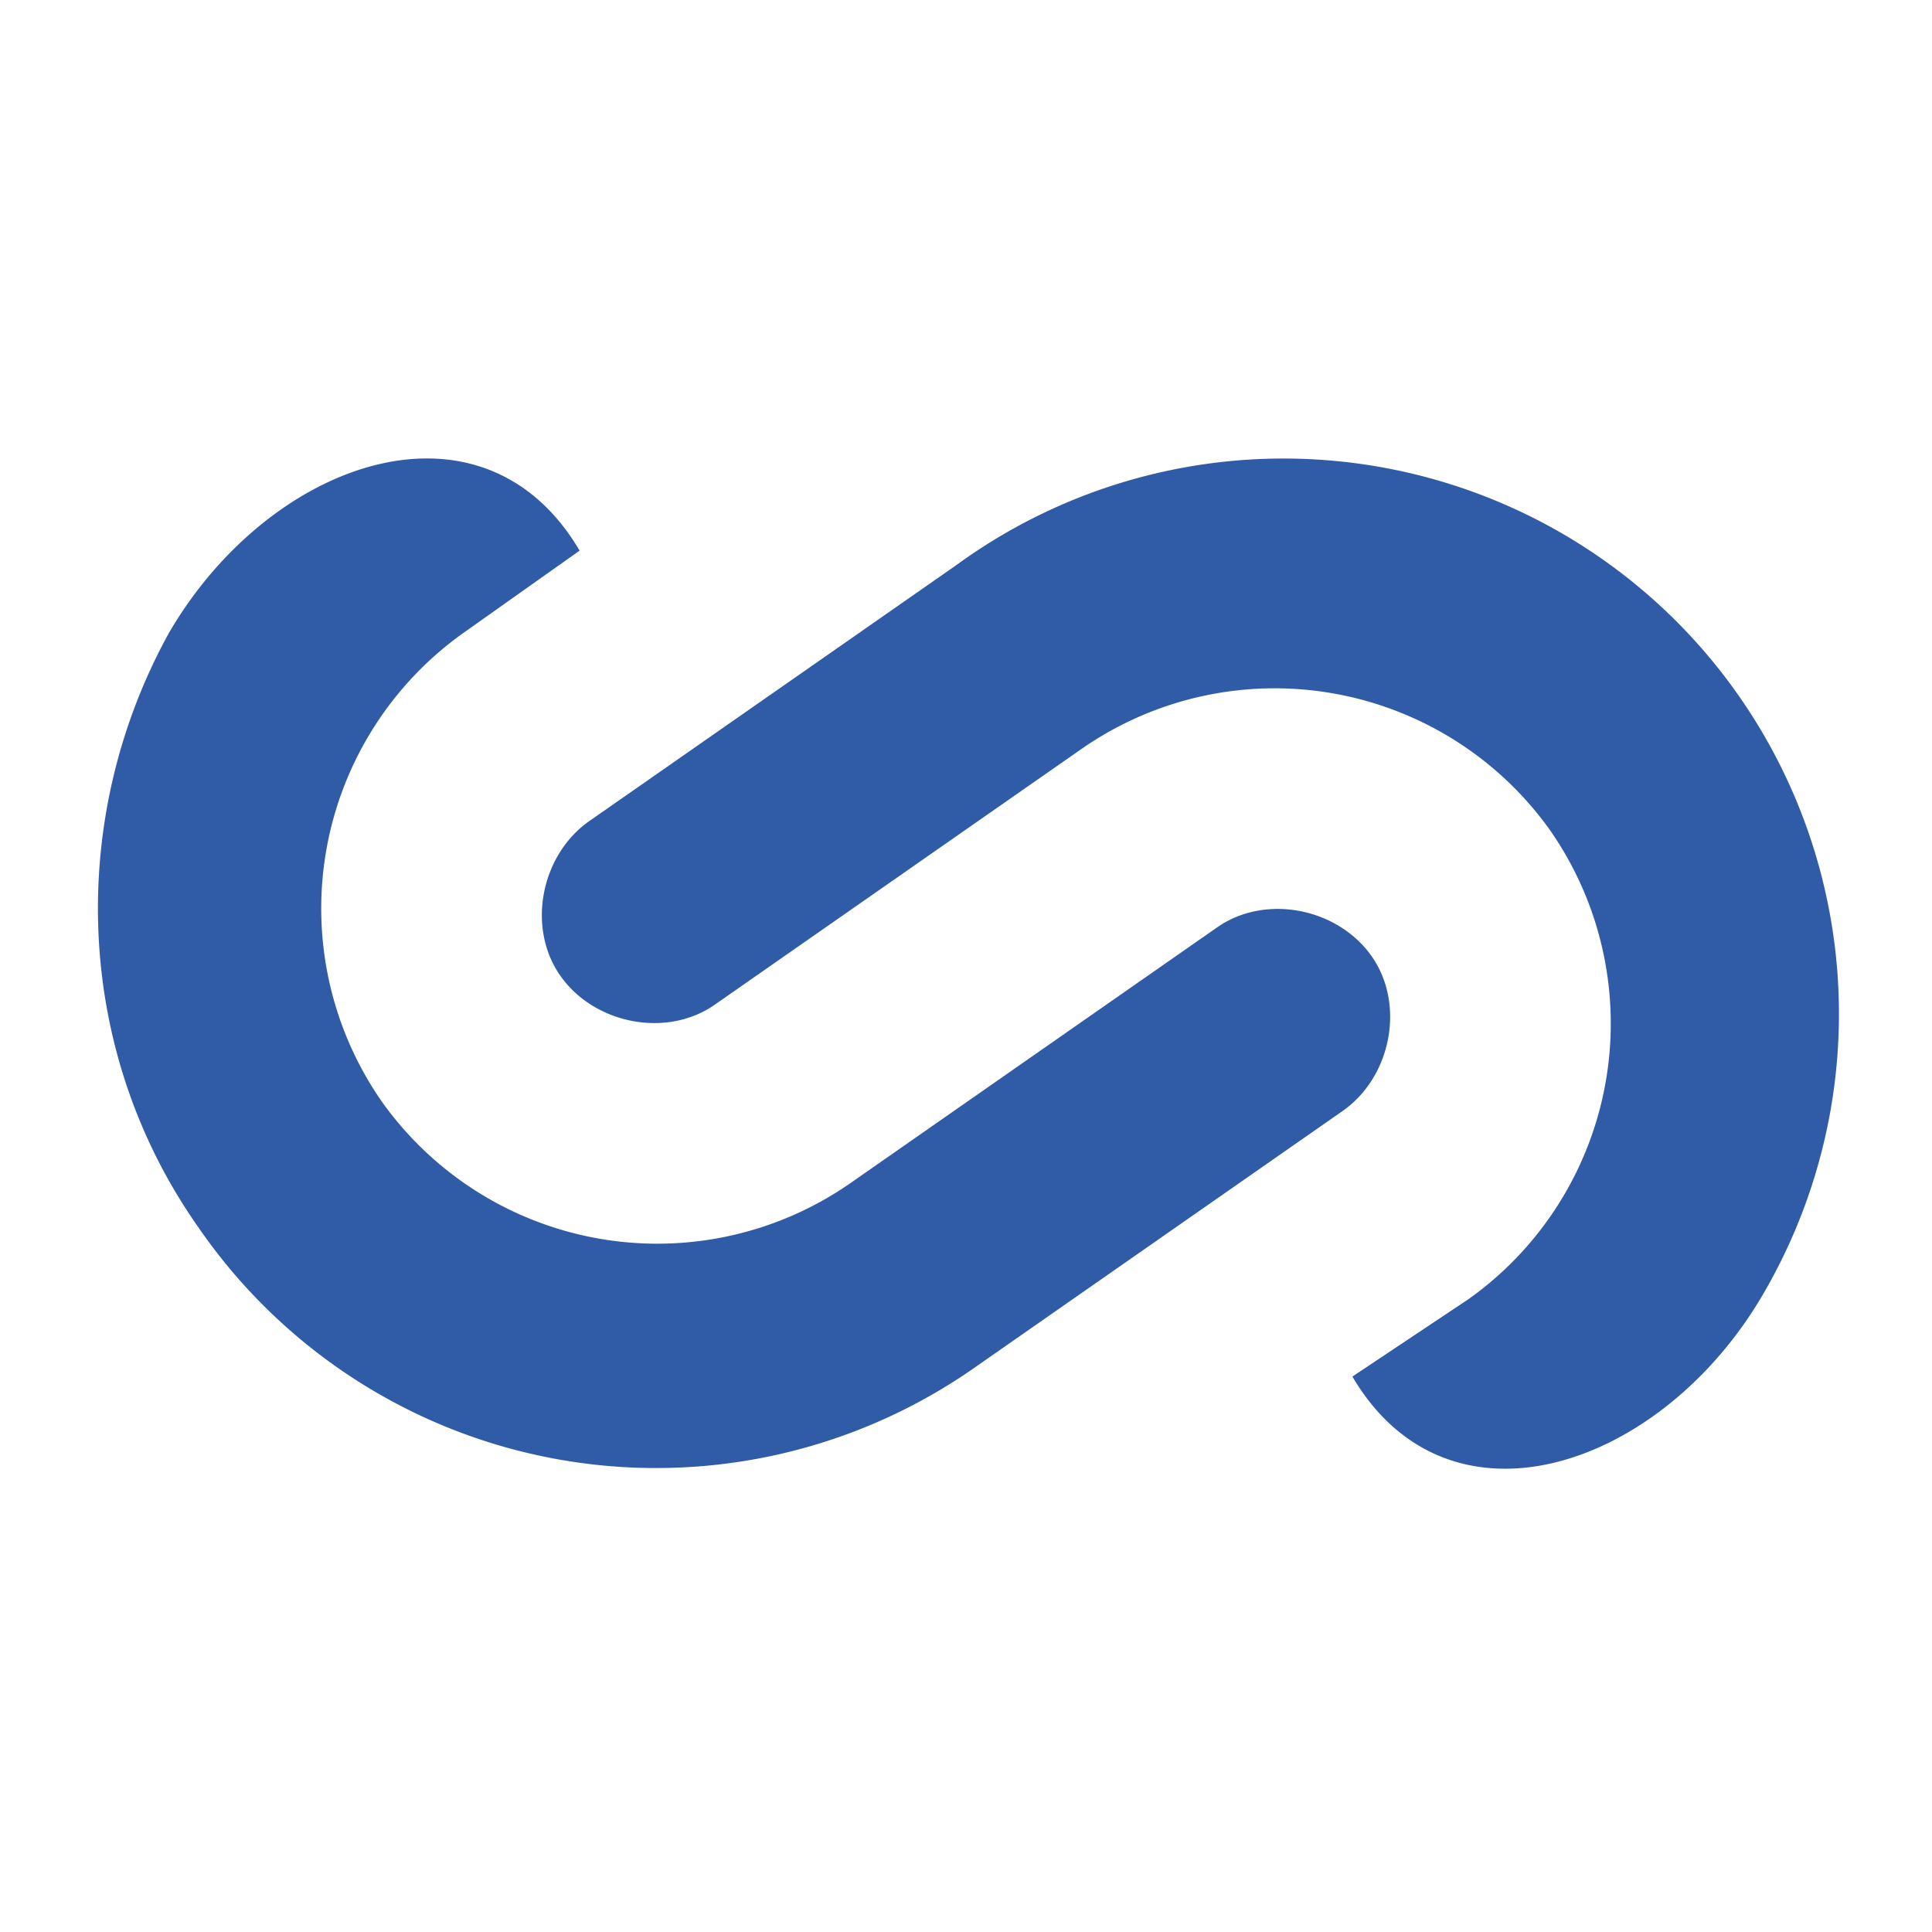 <svg xmlns="http://www.w3.org/2000/svg" width="40" height="40" style="enable-background:new 0 0 40 40" xml:space="preserve">
  <path fill="#305BA7" d="M19.8 11.7 12.2 17c-1 .7-1.3 2.2-.6 3.2.7 1 2.2 1.3 3.2.6l7.6-5.3a7 7 0 0 1 9.7 1.7 7 7 0 0 1-1.7 9.7L28 28.5c2 3.4 6.4 1.9 8.5-1.7a11.5 11.5 0 0 0-16.7-15.1z"/>
    <path fill="#305BA7" d="m20.2 28.3 7.6-5.3c1-.7 1.3-2.2.6-3.2-.7-1-2.2-1.3-3.2-.6l-7.6 5.3a7 7 0 0 1-9.7-1.7 7 7 0 0 1 1.7-9.7l2.4-1.7C10 8 5.6 9.5 3.5 13.1c-2.1 3.8-2 8.6.6 12.3a11.5 11.5 0 0 0 16.1 2.9z"/>
</svg>
